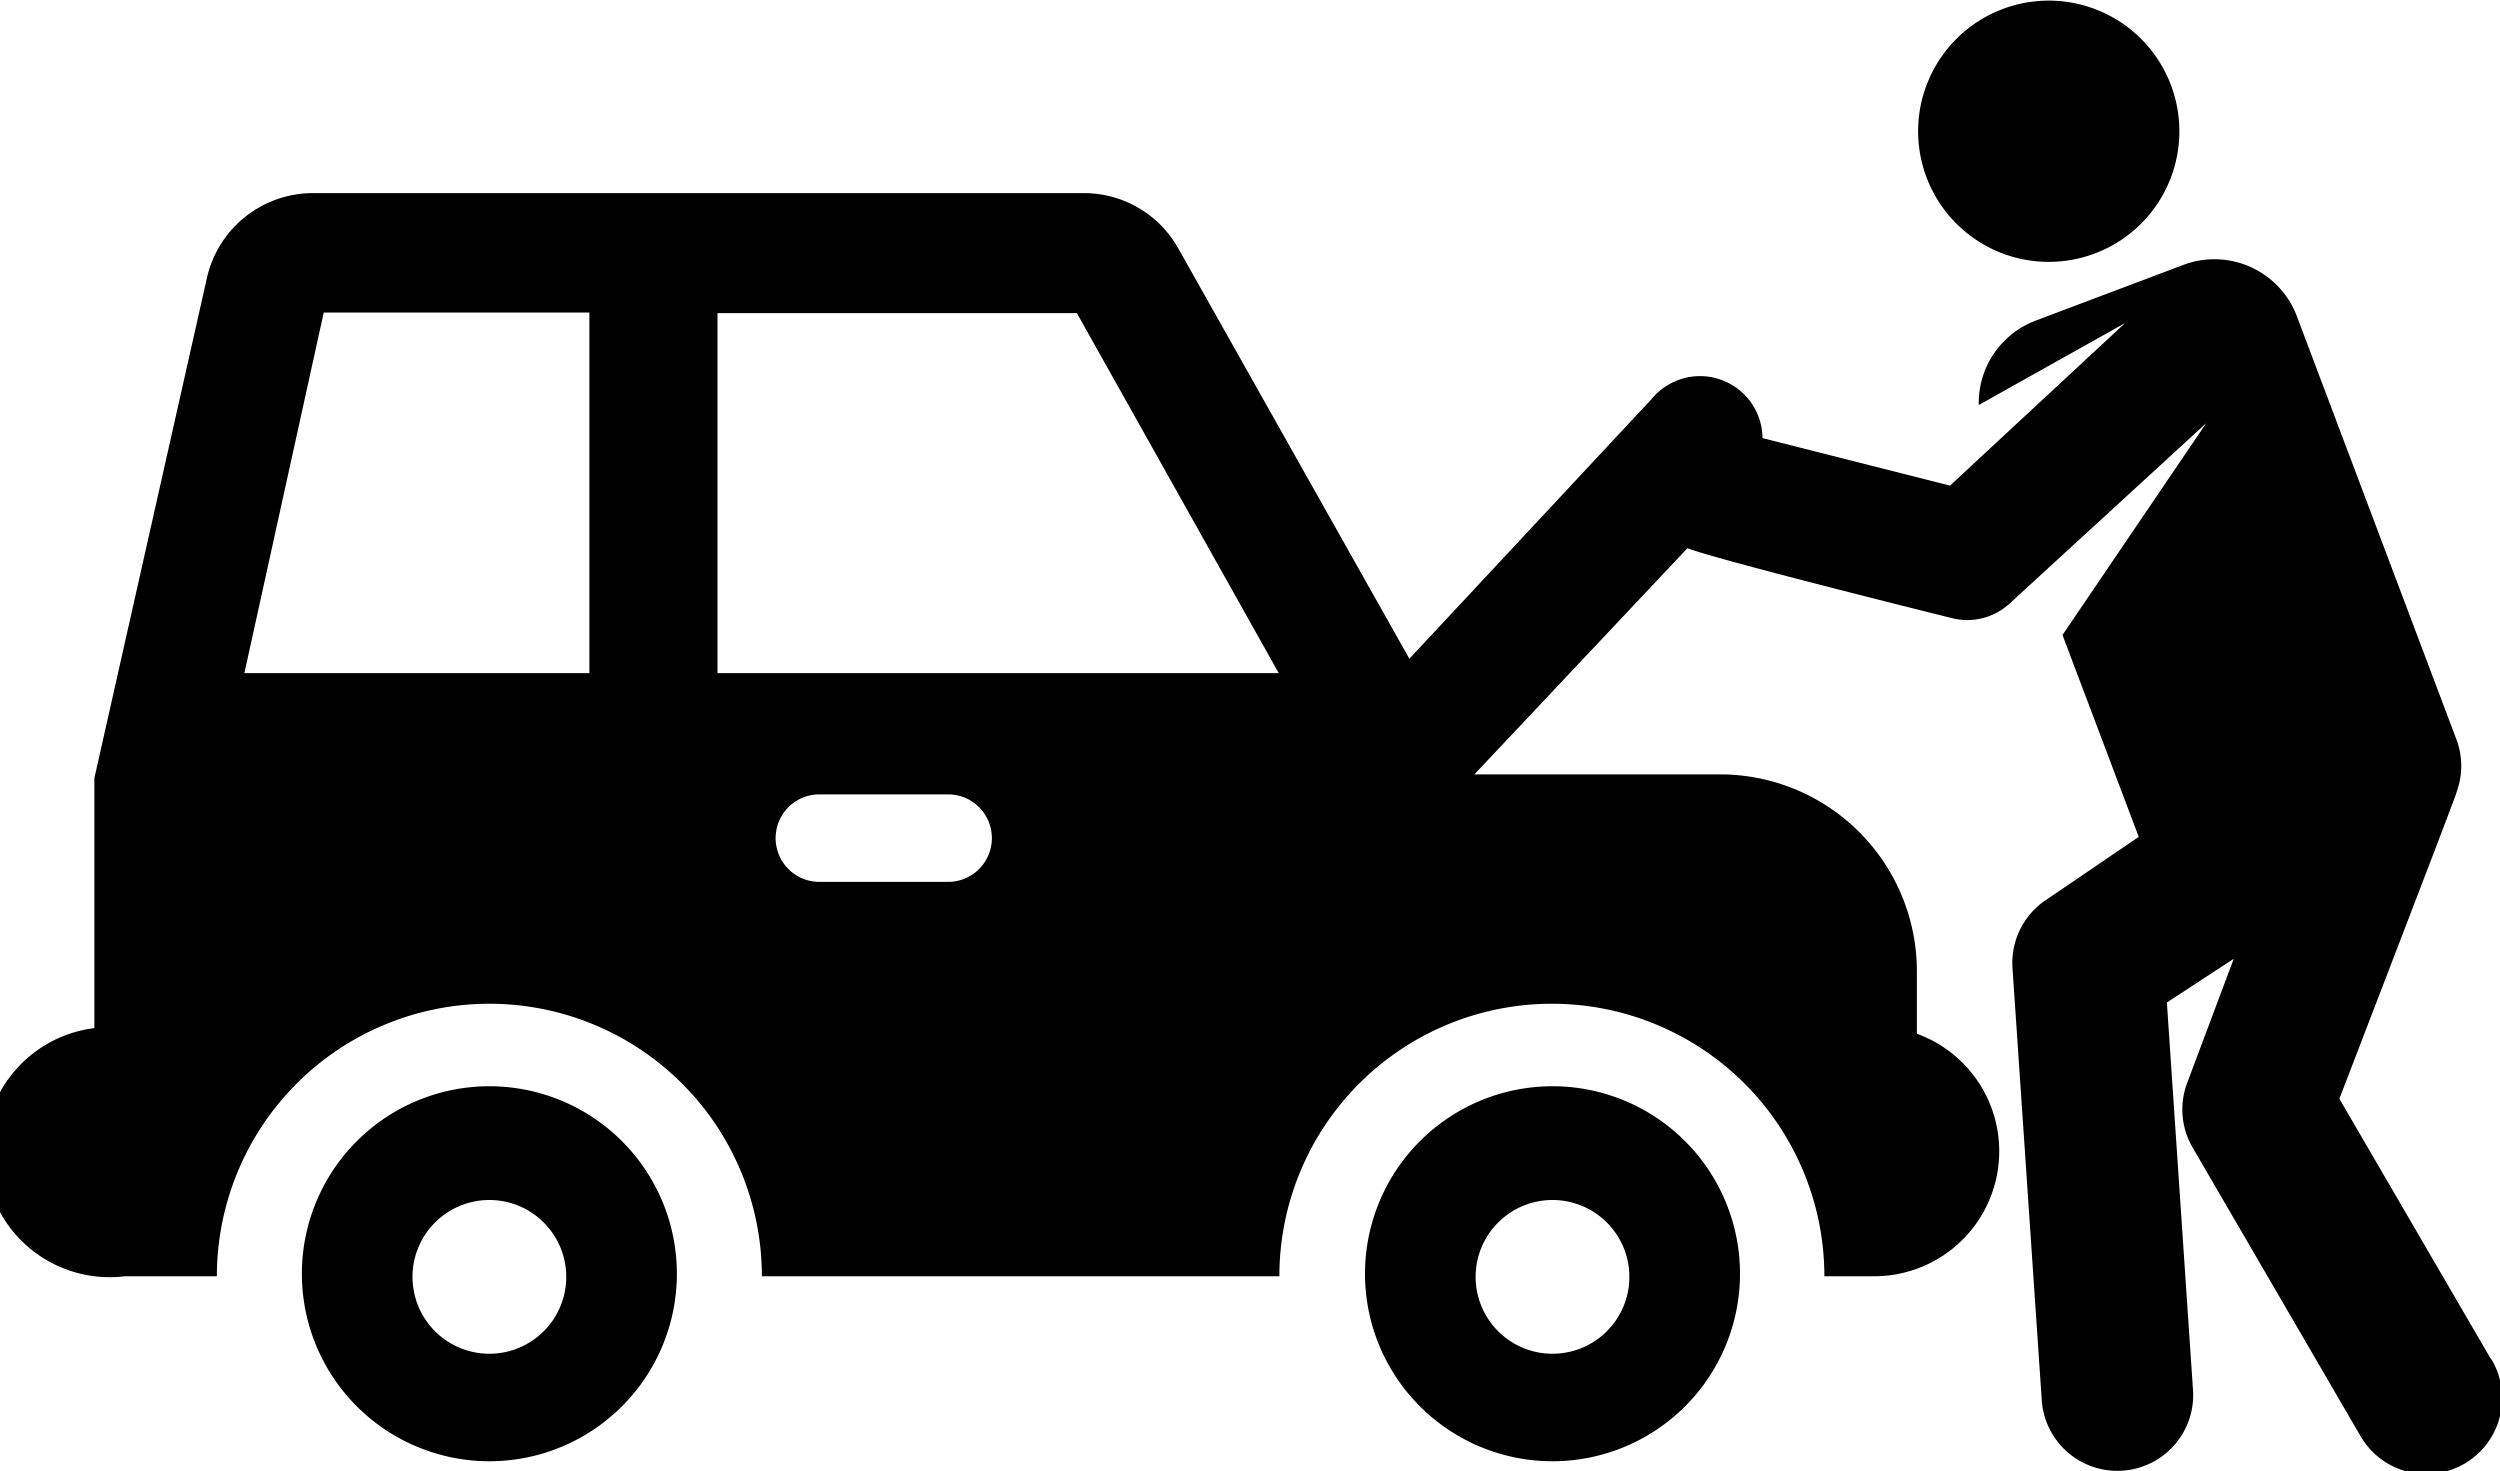 <svg data-name="Layer 1" xmlns="http://www.w3.org/2000/svg" viewBox="0 0 40 23.54"><title>car-repair</title><g class="cls-2"><path class="cls-3" d="M39.84 21.72l-2.41-4.14c2-5.2 1.85-4.83 1.88-4.92a1.21 1.21 0 0 0 0-.81l-2.56-6.79a1.41 1.41 0 0 0-1.82-.82l-2.36.89a1.41 1.41 0 0 0-.91 1.35L34 5.17l-2.8 2.6-3-.76a1 1 0 0 0-1.77-.63l-3.88 4.16-3.7-6.57a1.73 1.73 0 0 0-1.51-.88H5a1.74 1.74 0 0 0-1.69 1.36l-1.8 8v4A2 2 0 0 0 2 20.42h1.47a4.36 4.36 0 1 1 8.72 0h8.28a4.36 4.36 0 1 1 8.72 0H30a2 2 0 0 0 .67-3.88v-1a3.15 3.15 0 0 0-3.15-3.15h-3.93L27 8.77s.1.09 4.23 1.12a1 1 0 0 0 .92-.23l3.15-2.89-2.3 3.39 1.22 3.23-1.47 1a1.21 1.21 0 0 0-.55 1.1l.47 6.94a1.213 1.213 0 0 0 2.42-.16l-.42-6.23 1.07-.7-.75 2a1.21 1.21 0 0 0 .08 1l2.7 4.64a1.214 1.214 0 0 0 2.1-1.22zM9.43 10.77H3.91L5.18 5h4.25zm5.74 3.34h-2.06a.7.7 0 1 1 0-1.4h2.06a.7.7 0 1 1 0 1.4zm-3.69-3.34V5.01h5.75l3.23 5.76z"/><path class="cls-3" d="M32.78 4.19a2.09 2.09 0 1 0-2.09-2.09 2.09 2.09 0 0 0 2.09 2.09zM7.83 17.38a3 3 0 1 0 3 3 3 3 0 0 0-3-3zm0 4.28a1.23 1.23 0 1 1 1.23-1.23 1.23 1.23 0 0 1-1.23 1.23zm17.01-4.28a3 3 0 1 0 3 3 3 3 0 0 0-3-3zm0 4.28a1.23 1.23 0 1 1 1.23-1.23 1.23 1.23 0 0 1-1.23 1.23z"/></g></svg>